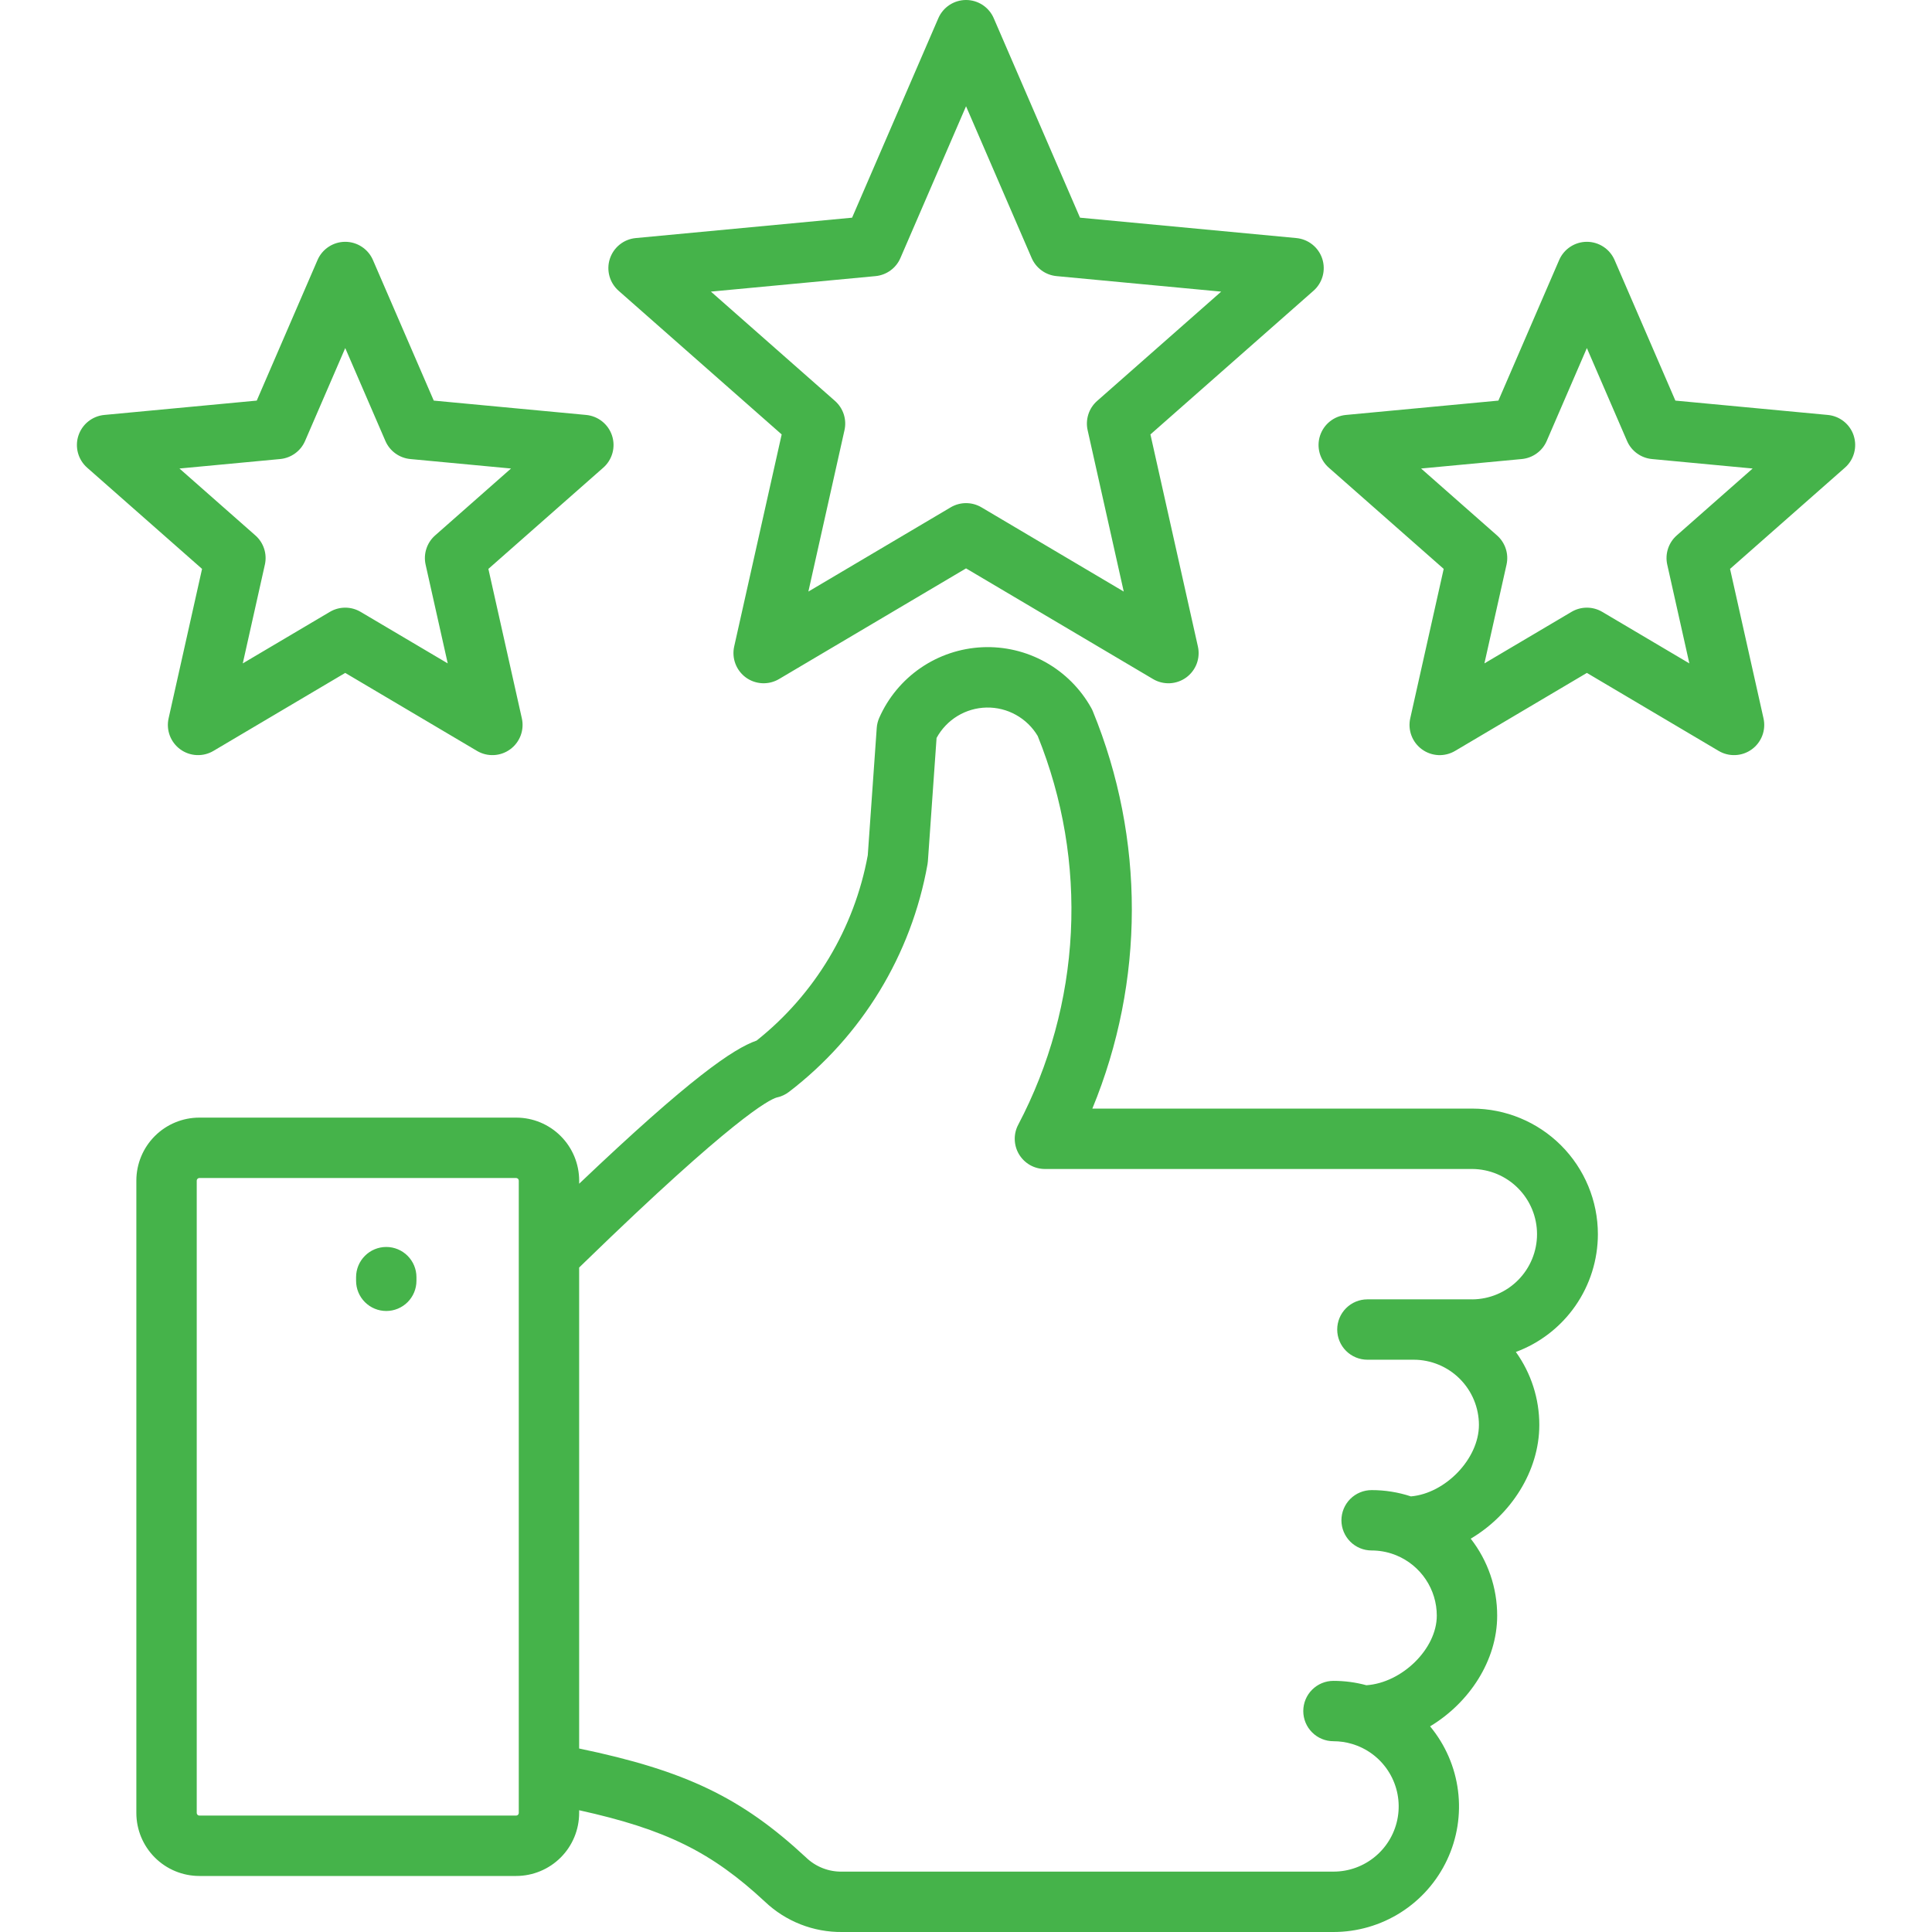 <svg width="94" height="94" viewBox="0 0 94 94" fill="none" xmlns="http://www.w3.org/2000/svg">
<g clip-path="url(#clip0_889_8252)">
<path d="M77.744 60.047C77.743 58.427 77.098 56.874 75.953 55.729C74.808 54.584 73.255 53.94 71.635 53.938H53.147C55.7 47.75 55.71 40.804 53.173 34.61C53.151 34.555 53.125 34.502 53.097 34.451C52.575 33.513 51.803 32.739 50.865 32.216C49.928 31.693 48.863 31.442 47.791 31.491C46.719 31.541 45.681 31.888 44.796 32.495C43.911 33.102 43.212 33.943 42.779 34.925C42.711 35.08 42.669 35.246 42.657 35.415L42.221 41.611C41.568 45.172 39.647 48.375 36.813 50.628C35.678 51.026 33.6 52.435 28.179 57.593V57.44C28.178 56.627 27.855 55.849 27.281 55.275C26.707 54.7 25.928 54.377 25.116 54.377H9.697C8.885 54.377 8.106 54.7 7.532 55.275C6.958 55.849 6.635 56.627 6.634 57.44V88.21C6.635 89.022 6.958 89.801 7.532 90.375C8.106 90.95 8.885 91.273 9.697 91.274H25.115C25.927 91.273 26.706 90.95 27.28 90.376C27.855 89.802 28.177 89.023 28.178 88.211V88.076C32.418 89.011 34.631 90.123 37.212 92.52C38.227 93.486 39.579 94.017 40.979 94H64.879C66.038 94 67.174 93.671 68.153 93.049C69.132 92.428 69.914 91.54 70.407 90.49C70.901 89.441 71.085 88.272 70.938 87.122C70.792 85.972 70.32 84.887 69.58 83.994C71.487 82.847 72.844 80.793 72.844 78.61C72.846 77.253 72.392 75.934 71.557 74.863C73.5 73.713 74.894 71.589 74.894 69.329C74.895 68.055 74.496 66.813 73.753 65.779C74.924 65.344 75.933 64.563 76.647 63.538C77.36 62.514 77.743 61.295 77.744 60.047ZM25.241 88.21C25.24 88.243 25.226 88.275 25.203 88.298C25.179 88.321 25.148 88.335 25.115 88.336H9.697C9.664 88.335 9.633 88.321 9.61 88.298C9.586 88.275 9.573 88.243 9.572 88.21V57.44C9.573 57.407 9.587 57.376 9.61 57.353C9.633 57.33 9.664 57.316 9.697 57.315H25.115C25.148 57.316 25.179 57.33 25.203 57.353C25.226 57.376 25.24 57.407 25.241 57.44V88.21ZM71.635 63.219H66.53C66.141 63.219 65.767 63.373 65.492 63.649C65.216 63.924 65.061 64.298 65.061 64.687C65.061 65.077 65.216 65.451 65.492 65.726C65.767 66.001 66.141 66.156 66.53 66.156H68.784C69.625 66.157 70.431 66.492 71.026 67.087C71.62 67.681 71.955 68.487 71.956 69.328C71.956 70.98 70.323 72.661 68.647 72.806C68.03 72.603 67.385 72.499 66.735 72.5C66.345 72.5 65.972 72.655 65.696 72.93C65.421 73.206 65.266 73.579 65.266 73.969C65.266 74.358 65.421 74.732 65.696 75.007C65.972 75.283 66.345 75.437 66.735 75.437C67.106 75.437 67.475 75.502 67.824 75.63C67.862 75.647 67.902 75.662 67.942 75.676C68.523 75.916 69.019 76.323 69.369 76.845C69.719 77.367 69.906 77.981 69.906 78.609C69.906 80.228 68.209 81.877 66.48 81.994C65.958 81.852 65.419 81.781 64.878 81.781C64.489 81.781 64.115 81.936 63.84 82.211C63.564 82.487 63.41 82.86 63.41 83.25C63.41 83.639 63.564 84.013 63.84 84.288C64.115 84.564 64.489 84.718 64.878 84.718C65.186 84.718 65.492 84.763 65.787 84.851C65.821 84.864 65.857 84.875 65.893 84.885C66.606 85.125 67.21 85.611 67.598 86.256C67.986 86.9 68.132 87.662 68.01 88.404C67.888 89.147 67.506 89.822 66.932 90.309C66.359 90.796 65.631 91.063 64.879 91.062H40.979C40.653 91.07 40.329 91.012 40.026 90.893C39.722 90.774 39.445 90.595 39.211 90.368C36.092 87.47 33.366 86.151 28.178 85.072V61.672L28.439 61.418C35.648 54.417 37.414 53.508 37.789 53.398C38.007 53.353 38.211 53.26 38.388 53.124C41.938 50.405 44.342 46.456 45.127 42.054C45.136 42.002 45.142 41.95 45.146 41.898L45.568 35.905C45.807 35.465 46.158 35.097 46.585 34.837C47.012 34.577 47.501 34.435 48.001 34.425C48.501 34.416 48.994 34.538 49.431 34.782C49.868 35.025 50.233 35.379 50.489 35.809C51.715 38.842 52.266 42.105 52.102 45.371C51.938 48.638 51.063 51.83 49.54 54.724C49.422 54.948 49.364 55.199 49.372 55.451C49.38 55.704 49.452 55.951 49.583 56.167C49.714 56.383 49.898 56.562 50.118 56.687C50.339 56.811 50.587 56.876 50.84 56.876H71.635C72.472 56.882 73.273 57.219 73.862 57.814C74.452 58.408 74.783 59.211 74.783 60.048C74.783 60.885 74.452 61.688 73.862 62.282C73.273 62.876 72.472 63.213 71.635 63.22V63.219ZM20.262 62.139V62.316C20.262 62.706 20.107 63.079 19.832 63.355C19.556 63.63 19.183 63.785 18.793 63.785C18.404 63.785 18.03 63.63 17.755 63.355C17.479 63.079 17.325 62.706 17.325 62.316V62.139C17.325 61.75 17.479 61.376 17.755 61.101C18.03 60.825 18.404 60.67 18.793 60.67C19.183 60.67 19.556 60.825 19.832 61.101C20.107 61.376 20.262 61.75 20.262 62.139ZM64.334 12.591C64.245 12.319 64.079 12.078 63.855 11.899C63.631 11.72 63.36 11.61 63.075 11.583L52.547 10.591L48.35 0.886C48.237 0.623 48.048 0.399 47.809 0.241C47.569 0.084 47.289 0 47.002 0C46.716 0 46.435 0.084 46.196 0.241C45.956 0.399 45.768 0.623 45.654 0.886L41.458 10.591L30.931 11.583C30.646 11.61 30.374 11.719 30.151 11.899C29.927 12.078 29.761 12.318 29.672 12.591C29.583 12.864 29.576 13.156 29.652 13.433C29.728 13.709 29.883 13.957 30.098 14.147L38.032 21.137L35.721 31.455C35.659 31.734 35.679 32.026 35.781 32.294C35.882 32.562 36.06 32.795 36.291 32.964C36.523 33.132 36.8 33.229 37.086 33.242C37.372 33.256 37.656 33.185 37.903 33.039L47.002 27.654L56.102 33.04C56.348 33.186 56.632 33.256 56.919 33.243C57.205 33.229 57.481 33.132 57.713 32.964C57.945 32.795 58.122 32.563 58.224 32.295C58.325 32.027 58.346 31.735 58.283 31.455L55.973 21.137L63.907 14.147C64.122 13.958 64.277 13.71 64.353 13.433C64.429 13.157 64.422 12.864 64.334 12.591ZM53.38 19.507C53.182 19.681 53.035 19.905 52.954 20.156C52.873 20.406 52.86 20.673 52.918 20.93L54.675 28.782L47.752 24.684C47.525 24.55 47.267 24.479 47.003 24.479C46.74 24.479 46.482 24.55 46.255 24.684L39.331 28.782L41.088 20.93C41.146 20.673 41.133 20.405 41.052 20.155C40.97 19.905 40.823 19.681 40.626 19.507L34.589 14.188L42.599 13.434C42.861 13.409 43.112 13.314 43.325 13.159C43.538 13.005 43.705 12.796 43.809 12.554L47.002 5.17L50.195 12.555C50.3 12.796 50.467 13.005 50.68 13.16C50.893 13.315 51.144 13.409 51.406 13.434L59.416 14.189L53.38 19.507ZM90.192 21.198C90.103 20.925 89.937 20.684 89.713 20.505C89.489 20.326 89.218 20.216 88.933 20.189L81.514 19.491L78.556 12.651C78.442 12.388 78.254 12.164 78.015 12.007C77.775 11.849 77.495 11.765 77.208 11.765C76.921 11.765 76.641 11.849 76.401 12.007C76.162 12.164 75.974 12.388 75.86 12.651L72.903 19.491L65.484 20.189C65.199 20.216 64.927 20.326 64.704 20.505C64.48 20.684 64.314 20.925 64.225 21.198C64.136 21.47 64.13 21.763 64.205 22.039C64.281 22.316 64.436 22.564 64.651 22.754L70.242 27.679L68.614 34.951C68.552 35.23 68.572 35.523 68.674 35.791C68.775 36.059 68.953 36.291 69.185 36.46C69.417 36.628 69.693 36.725 69.979 36.739C70.266 36.752 70.549 36.681 70.796 36.535L77.209 32.74L83.62 36.535C83.867 36.681 84.151 36.752 84.437 36.738C84.724 36.725 85 36.628 85.232 36.459C85.464 36.291 85.641 36.058 85.743 35.79C85.844 35.522 85.865 35.23 85.802 34.95L84.174 27.679L89.765 22.753C89.98 22.564 90.135 22.316 90.21 22.039C90.286 21.763 90.279 21.47 90.191 21.198H90.192ZM81.581 26.05C81.383 26.224 81.237 26.448 81.155 26.698C81.074 26.948 81.061 27.216 81.119 27.473L82.194 32.277L77.956 29.77C77.73 29.636 77.471 29.565 77.208 29.565C76.945 29.565 76.687 29.636 76.46 29.77L72.223 32.277L73.299 27.473C73.356 27.216 73.344 26.948 73.262 26.698C73.181 26.448 73.034 26.224 72.836 26.05L69.142 22.795L74.044 22.334C74.306 22.309 74.557 22.214 74.769 22.059C74.983 21.905 75.15 21.696 75.254 21.454L77.208 16.935L79.162 21.454C79.266 21.696 79.434 21.905 79.647 22.059C79.86 22.214 80.11 22.309 80.372 22.334L85.274 22.795L81.581 26.05ZM28.522 20.189L21.104 19.491L18.145 12.651C18.031 12.388 17.843 12.164 17.603 12.007C17.364 11.849 17.084 11.765 16.797 11.765C16.51 11.765 16.23 11.849 15.99 12.007C15.751 12.164 15.562 12.388 15.449 12.651L12.492 19.491L5.073 20.189C4.788 20.216 4.517 20.326 4.293 20.505C4.069 20.684 3.903 20.925 3.814 21.198C3.725 21.47 3.719 21.763 3.794 22.039C3.87 22.316 4.025 22.564 4.24 22.754L9.831 27.679L8.203 34.951C8.14 35.23 8.161 35.522 8.262 35.791C8.364 36.059 8.541 36.291 8.773 36.46C9.005 36.628 9.281 36.725 9.568 36.738C9.854 36.752 10.138 36.681 10.384 36.535L16.797 32.74L23.209 36.535C23.455 36.681 23.739 36.752 24.026 36.738C24.312 36.725 24.588 36.628 24.82 36.459C25.052 36.291 25.229 36.058 25.331 35.79C25.432 35.522 25.453 35.23 25.39 34.95L23.762 27.679L29.353 22.753C29.568 22.564 29.723 22.316 29.799 22.039C29.875 21.763 29.868 21.47 29.779 21.197C29.691 20.925 29.524 20.684 29.3 20.505C29.077 20.326 28.805 20.216 28.52 20.189L28.522 20.189ZM21.171 26.05C20.973 26.224 20.826 26.448 20.745 26.698C20.663 26.948 20.651 27.216 20.708 27.473L21.784 32.277L17.545 29.77C17.319 29.636 17.06 29.565 16.797 29.565C16.534 29.565 16.275 29.636 16.049 29.77L11.812 32.277L12.887 27.473C12.945 27.216 12.932 26.948 12.851 26.698C12.77 26.448 12.623 26.224 12.425 26.05L8.731 22.795L13.633 22.334C13.895 22.309 14.145 22.214 14.358 22.059C14.571 21.905 14.739 21.696 14.843 21.454L16.797 16.935L18.751 21.454C18.855 21.696 19.023 21.905 19.235 22.059C19.448 22.214 19.699 22.309 19.961 22.334L24.863 22.795L21.171 26.05Z" fill="#45B34A"/>
</g>
<defs>
<clipPath id="clip0_889_8252">
<rect width="94" height="94" fill="white"/>
</clipPath>
</defs>
</svg>
